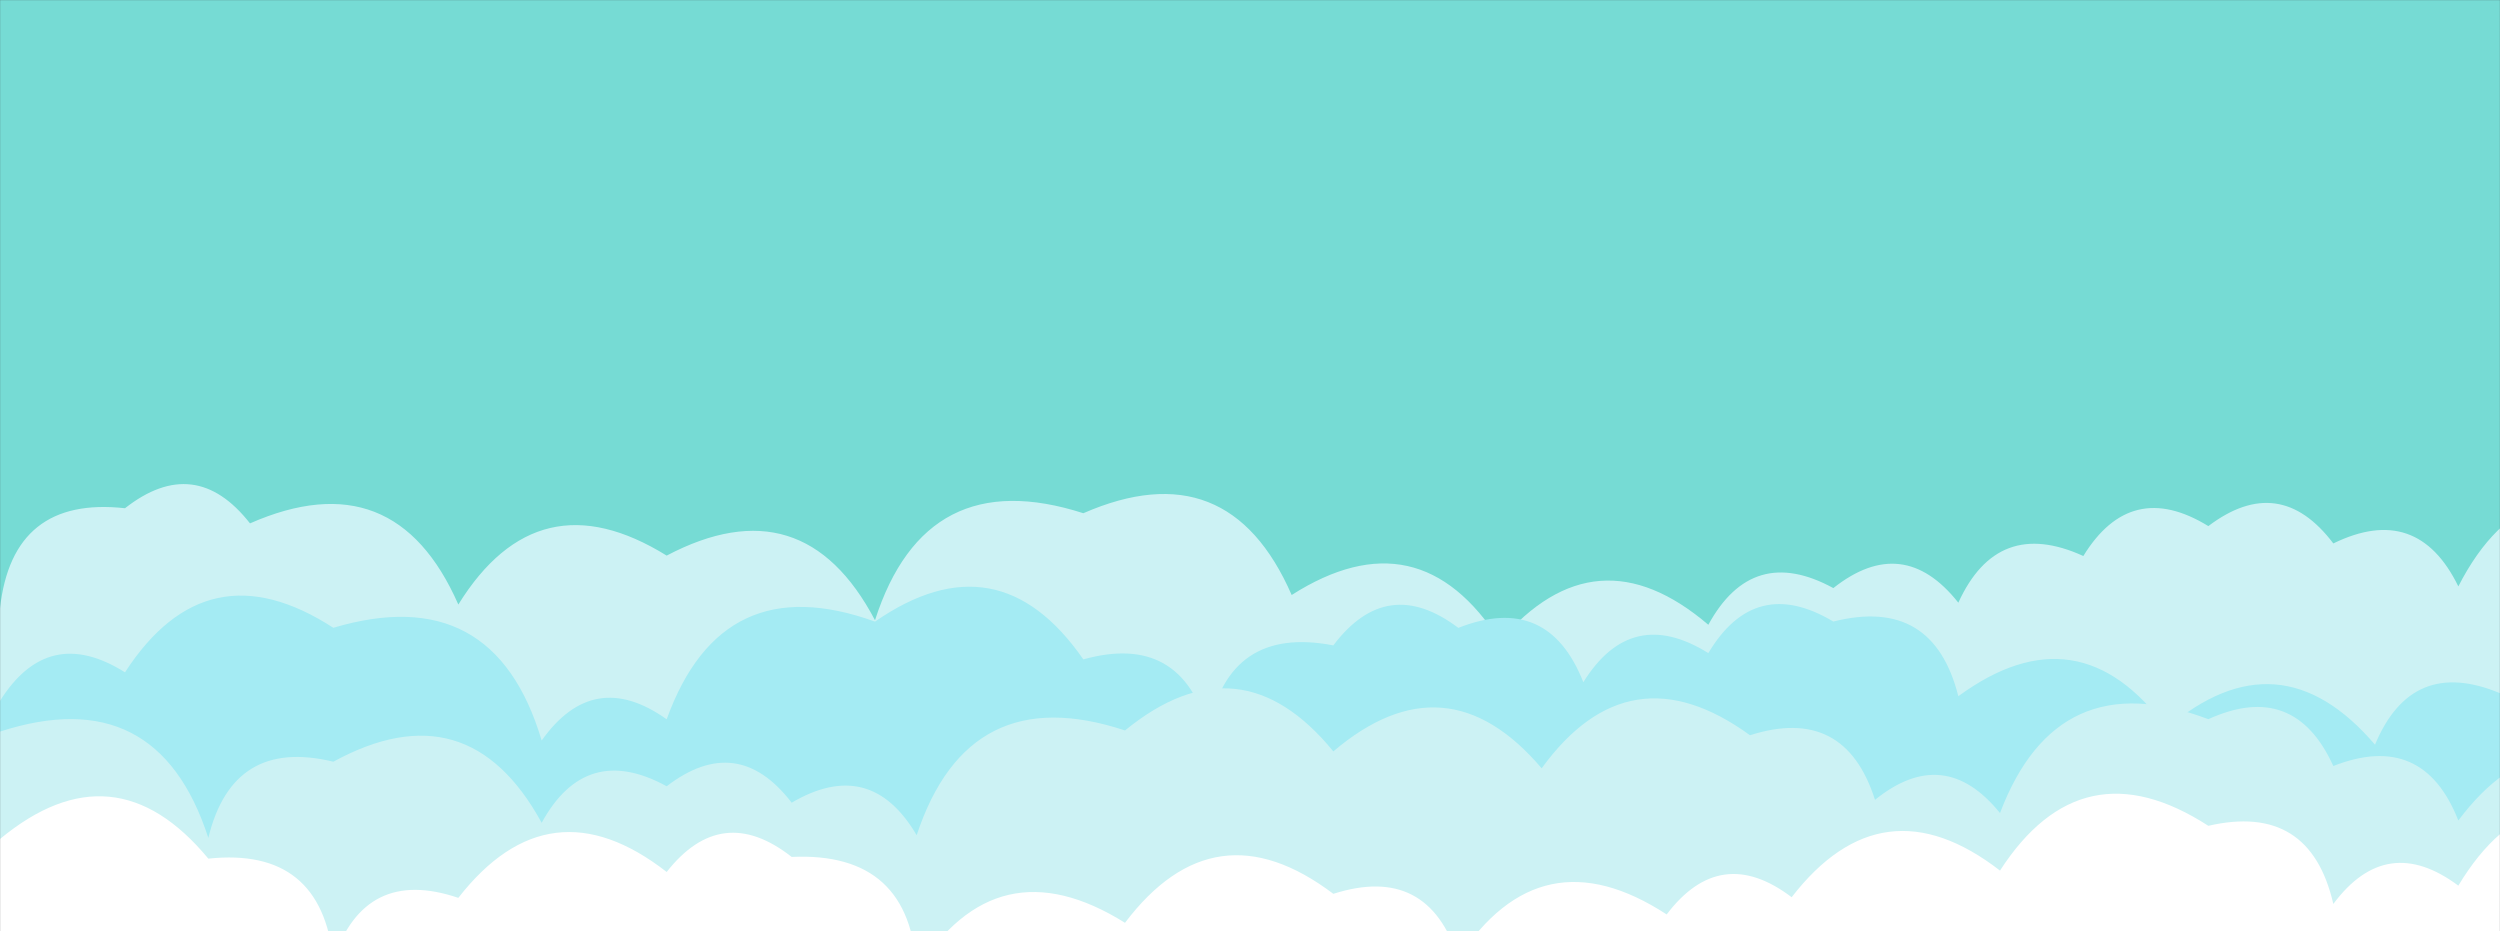 <svg xmlns="http://www.w3.org/2000/svg" version="1.1" xmlns:xlink="http://www.w3.org/1999/xlink" xmlns:svgjs="http://svgjs.com/svgjs" width="2040" height="760" preserveAspectRatio="none" viewBox="0 0 2040 760"><rect x="0" y="0" width="2040" height="760" fill="#333333" stroke="none"/><g mask="url(&quot;#SvgjsMask1033&quot;)" fill="none"><rect width="2040" height="760" x="0" y="0" fill="rgba(118, 219, 212, 1)"></rect><path d="M2176 760L0 760 L0 496.4Q10.16 404.56, 102 414.72Q159.17 369.89, 204 427.07Q322.11 375.18, 374 493.29Q439.04 388.33, 544 453.37Q655.37 394.74, 714 506.1Q755.35 377.45, 884 418.79Q1002.36 367.15, 1054 485.52Q1157.84 419.36, 1224 523.2Q1302.31 431.51, 1394 509.82Q1430.03 443.85, 1496 479.88Q1552.95 434.84, 1598 491.79Q1629.96 421.75, 1700 453.71Q1738.8 390.5, 1802 429.3Q1860.08 385.38, 1904 443.45Q1972.53 409.98, 2006 478.5Q2063.5 366, 2176 423.5z" fill="rgba(204, 242, 244, 1)"></path><path d="M2142 760L0 760 L0 571.92Q39.35 509.27, 102 548.62Q168.83 445.45, 272 512.28Q402.99 473.27, 442 604.26Q484.34 544.6, 544 586.94Q589.15 462.09, 714 507.24Q814.41 437.65, 884 538.06Q963.77 515.83, 986 595.6Q1002.52 510.12, 1088 526.64Q1131.85 468.49, 1190 512.34Q1263.16 483.5, 1292 556.67Q1331.13 493.79, 1394 532.92Q1432.13 469.05, 1496 507.18Q1577.46 486.64, 1598 568.11Q1696.11 496.22, 1768 594.33Q1859.67 516, 1938 607.67Q1967.99 535.65, 2040 565.64Q2084.47 508.11, 2142 552.58z" fill="rgba(164, 235, 243, 1)"></path><path d="M2176 760L0 760 L0 596.98Q128.37 555.35, 170 683.72Q189.92 601.64, 272 621.56Q381.91 561.47, 442 671.39Q478.1 605.49, 544 641.59Q601.71 597.3, 646 655Q710.27 617.27, 748 681.54Q790.25 553.79, 918 596.05Q1011.55 519.6, 1088 613.14Q1179.9 535.04, 1258 626.94Q1329.5 528.45, 1428 599.95Q1505.37 575.32, 1530 652.68Q1586.39 607.07, 1632 663.45Q1678.7 540.15, 1802 586.85Q1872.11 554.96, 1904 625.07Q1977.22 596.3, 2006 669.52Q2078.79 572.31, 2176 645.1z" fill="rgba(204, 242, 244, 1)"></path><path d="M2176 760L0 760 L0 684.63Q93.01 607.64, 170 700.65Q262.19 690.84, 272 783.02Q297.82 706.84, 374 732.66Q448.44 637.1, 544 711.53Q588.86 654.39, 646 699.25Q743.52 694.77, 748 792.3Q813.36 687.65, 918 753.01Q991.18 656.19, 1088 729.37Q1165.29 704.66, 1190 781.96Q1257.12 679.08, 1360 746.19Q1403.97 688.16, 1462 732.13Q1536.13 636.26, 1632 710.4Q1698.73 607.13, 1802 673.86Q1884.88 654.75, 1904 737.63Q1947.53 679.16, 2006 722.69Q2069.78 616.48, 2176 680.26z" fill="white"></path></g><defs><mask id="SvgjsMask1033"><rect width="2040" height="760" fill="#ffffff"></rect></mask></defs></svg>